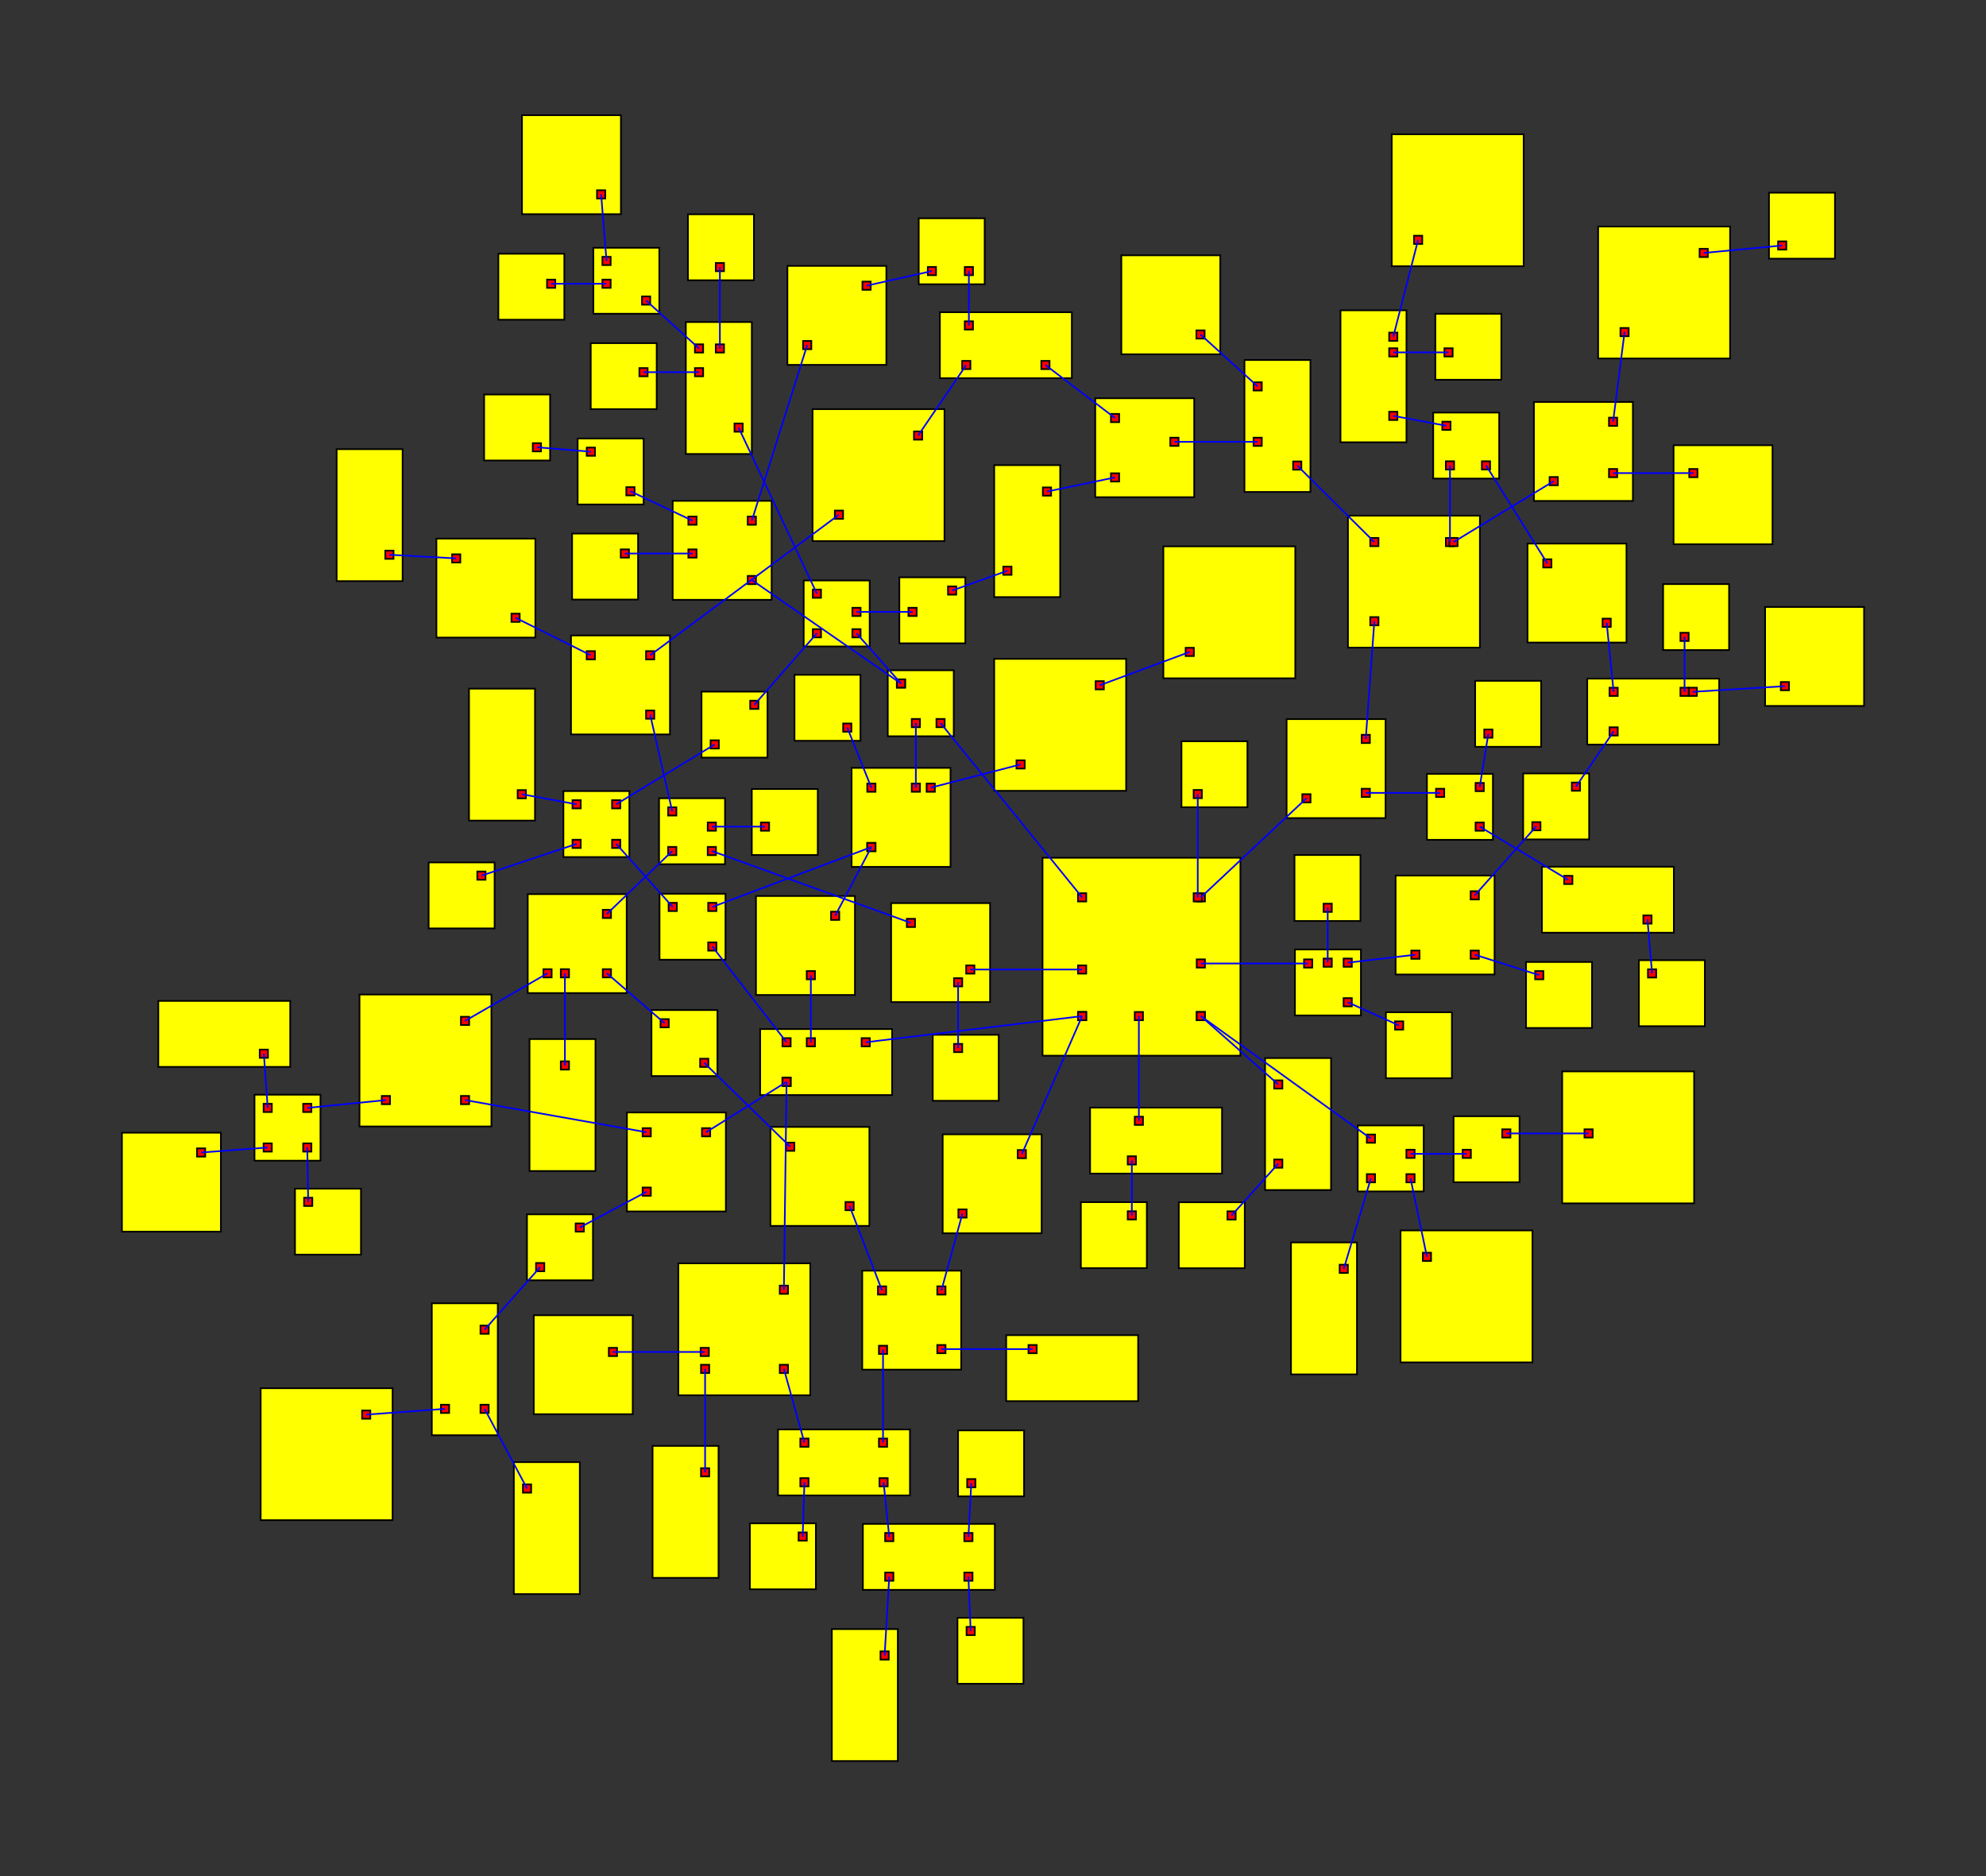 <svg width="100%" height="100%" viewBox="-302.457 -258.483 602.229 568.821"  xmlns="http://www.w3.org/2000/svg" xmlns:xlink="http://www.w3.org/1999/xlink" version="1.1">
<rect x="-302.457" y="-258.483" width="602.229" height="568.821" fill="#333333" stroke="none"/>
<rect x="13.68" y="1.567" width="60" height="60" fill="yellow" stroke="black" stroke-width="0.5"><title>room 0</title></rect><rect x="41.641" y="48.317" width="2.5" height="2.5" fill="red" stroke="black" stroke-width="0.5"></rect><rect x="60.43" y="48.317" width="2.5" height="2.5" fill="red" stroke="black" stroke-width="0.5"></rect><rect x="24.43" y="48.317" width="2.5" height="2.5" fill="red" stroke="black" stroke-width="0.5"></rect><rect x="24.43" y="48.317" width="2.5" height="2.5" fill="red" stroke="black" stroke-width="0.5"></rect><rect x="24.43" y="34.193" width="2.5" height="2.5" fill="red" stroke="black" stroke-width="0.5"></rect><rect x="60.43" y="32.367" width="2.5" height="2.5" fill="red" stroke="black" stroke-width="0.5"></rect><rect x="60.43" y="12.317" width="2.5" height="2.5" fill="red" stroke="black" stroke-width="0.5"></rect><rect x="24.43" y="12.317" width="2.5" height="2.5" fill="red" stroke="black" stroke-width="0.5"></rect><rect x="59.496" y="12.317" width="2.5" height="2.5" fill="red" stroke="black" stroke-width="0.5"></rect><rect x="60.43" y="48.317" width="2.5" height="2.5" fill="red" stroke="black" stroke-width="0.5"></rect>
<rect x="28.102" y="77.311" width="40" height="20" fill="yellow" stroke="black" stroke-width="0.5"><title>room 1</title></rect><rect x="41.641" y="80.061" width="2.5" height="2.5" fill="red" stroke="black" stroke-width="0.5"></rect><rect x="39.508" y="92.061" width="2.5" height="2.5" fill="red" stroke="black" stroke-width="0.5"></rect>
<rect x="109.26" y="82.721" width="20" height="20" fill="yellow" stroke="black" stroke-width="0.5"><title>room 2</title></rect><rect x="112.01" y="85.471" width="2.5" height="2.5" fill="red" stroke="black" stroke-width="0.5"></rect><rect x="112.01" y="97.471" width="2.5" height="2.5" fill="red" stroke="black" stroke-width="0.5"></rect><rect x="124.01" y="97.471" width="2.5" height="2.5" fill="red" stroke="black" stroke-width="0.5"></rect><rect x="124.01" y="90.076" width="2.5" height="2.5" fill="red" stroke="black" stroke-width="0.5"></rect>
<rect x="-71.943" y="53.497" width="40" height="20" fill="yellow" stroke="black" stroke-width="0.5"><title>room 3</title></rect><rect x="-41.193" y="56.247" width="2.5" height="2.5" fill="red" stroke="black" stroke-width="0.5"></rect><rect x="-65.193" y="68.247" width="2.5" height="2.5" fill="red" stroke="black" stroke-width="0.5"></rect><rect x="-57.827" y="56.247" width="2.5" height="2.5" fill="red" stroke="black" stroke-width="0.5"></rect><rect x="-65.193" y="68.247" width="2.5" height="2.5" fill="red" stroke="black" stroke-width="0.5"></rect><rect x="-65.193" y="56.247" width="2.5" height="2.5" fill="red" stroke="black" stroke-width="0.5"></rect>
<rect x="-16.599" y="85.41" width="30" height="30" fill="yellow" stroke="black" stroke-width="0.5"><title>room 4</title></rect><rect x="6.151" y="90.16" width="2.5" height="2.5" fill="red" stroke="black" stroke-width="0.5"></rect><rect x="-11.848" y="108.16" width="2.5" height="2.5" fill="red" stroke="black" stroke-width="0.5"></rect>
<rect x="-32.229" y="15.319" width="30" height="30" fill="yellow" stroke="black" stroke-width="0.5"><title>room 5</title></rect><rect x="-9.479" y="34.193" width="2.5" height="2.5" fill="red" stroke="black" stroke-width="0.5"></rect><rect x="-13.171" y="38.069" width="2.5" height="2.5" fill="red" stroke="black" stroke-width="0.5"></rect><rect x="-27.479" y="20.069" width="2.5" height="2.5" fill="red" stroke="black" stroke-width="0.5"></rect>
<rect x="90.219" y="29.368" width="20" height="20" fill="yellow" stroke="black" stroke-width="0.5"><title>room 6</title></rect><rect x="92.969" y="32.367" width="2.5" height="2.5" fill="red" stroke="black" stroke-width="0.5"></rect><rect x="104.969" y="32.118" width="2.5" height="2.5" fill="red" stroke="black" stroke-width="0.5"></rect><rect x="98.901" y="32.118" width="2.5" height="2.5" fill="red" stroke="black" stroke-width="0.5"></rect><rect x="104.969" y="44.118" width="2.5" height="2.5" fill="red" stroke="black" stroke-width="0.5"></rect>
<rect x="87.692" y="-40.464" width="30" height="30" fill="yellow" stroke="black" stroke-width="0.5"><title>room 7</title></rect><rect x="92.442" y="-17.714" width="2.5" height="2.5" fill="red" stroke="black" stroke-width="0.5"></rect><rect x="110.443" y="-35.714" width="2.5" height="2.5" fill="red" stroke="black" stroke-width="0.5"></rect><rect x="110.443" y="-19.359" width="2.5" height="2.5" fill="red" stroke="black" stroke-width="0.5"></rect>
<rect x="-33.247" y="-55.272" width="20" height="20" fill="yellow" stroke="black" stroke-width="0.5"><title>room 8</title></rect><rect x="-18.497" y="-40.522" width="2.5" height="2.5" fill="red" stroke="black" stroke-width="0.5"></rect><rect x="-30.497" y="-52.522" width="2.5" height="2.5" fill="red" stroke="black" stroke-width="0.5"></rect><rect x="-30.497" y="-52.522" width="2.5" height="2.5" fill="red" stroke="black" stroke-width="0.5"></rect><rect x="-25.985" y="-40.522" width="2.5" height="2.5" fill="red" stroke="black" stroke-width="0.5"></rect>
<rect x="55.811" y="-33.753" width="20" height="20" fill="yellow" stroke="black" stroke-width="0.5"><title>room 9</title></rect><rect x="59.496" y="-19.003" width="2.5" height="2.5" fill="red" stroke="black" stroke-width="0.5"></rect>
<rect x="81.164" y="62.293" width="20" height="40" fill="yellow" stroke="black" stroke-width="0.5"><title>room 10</title></rect><rect x="83.914" y="69.043" width="2.5" height="2.5" fill="red" stroke="black" stroke-width="0.5"></rect><rect x="83.914" y="93.043" width="2.5" height="2.5" fill="red" stroke="black" stroke-width="0.5"></rect>
<rect x="25.304" y="105.976" width="20" height="20" fill="yellow" stroke="black" stroke-width="0.5"><title>room 11</title></rect><rect x="39.508" y="108.726" width="2.5" height="2.5" fill="red" stroke="black" stroke-width="0.5"></rect>
<rect x="89.021" y="118.185" width="20" height="40" fill="yellow" stroke="black" stroke-width="0.5"><title>room 12</title></rect><rect x="103.771" y="124.935" width="2.5" height="2.5" fill="red" stroke="black" stroke-width="0.5"></rect>
<rect x="122.242" y="114.547" width="40" height="40" fill="yellow" stroke="black" stroke-width="0.5"><title>room 13</title></rect><rect x="128.992" y="121.297" width="2.5" height="2.5" fill="red" stroke="black" stroke-width="0.5"></rect>
<rect x="138.323" y="79.932" width="20" height="20" fill="yellow" stroke="black" stroke-width="0.5"><title>room 14</title></rect><rect x="141.073" y="90.076" width="2.5" height="2.5" fill="red" stroke="black" stroke-width="0.5"></rect><rect x="153.073" y="83.883" width="2.5" height="2.5" fill="red" stroke="black" stroke-width="0.5"></rect>
<rect x="-96.755" y="124.52" width="40" height="40" fill="yellow" stroke="black" stroke-width="0.5"><title>room 15</title></rect><rect x="-66.005" y="131.27" width="2.5" height="2.5" fill="red" stroke="black" stroke-width="0.5"></rect><rect x="-90.005" y="150.139" width="2.5" height="2.5" fill="red" stroke="black" stroke-width="0.5"></rect><rect x="-66.005" y="155.27" width="2.5" height="2.5" fill="red" stroke="black" stroke-width="0.5"></rect><rect x="-89.895" y="155.27" width="2.5" height="2.5" fill="red" stroke="black" stroke-width="0.5"></rect>
<rect x="-73.211" y="13.162" width="30" height="30" fill="yellow" stroke="black" stroke-width="0.5"><title>room 16</title></rect><rect x="-57.827" y="35.912" width="2.5" height="2.5" fill="red" stroke="black" stroke-width="0.5"></rect><rect x="-50.461" y="17.912" width="2.5" height="2.5" fill="red" stroke="black" stroke-width="0.5"></rect>
<rect x="-112.347" y="78.784" width="30" height="30" fill="yellow" stroke="black" stroke-width="0.5"><title>room 17</title></rect><rect x="-89.597" y="83.534" width="2.5" height="2.5" fill="red" stroke="black" stroke-width="0.5"></rect><rect x="-107.597" y="101.534" width="2.5" height="2.5" fill="red" stroke="black" stroke-width="0.5"></rect><rect x="-107.597" y="83.534" width="2.5" height="2.5" fill="red" stroke="black" stroke-width="0.5"></rect>
<rect x="-19.613" y="55.24" width="20" height="20" fill="yellow" stroke="black" stroke-width="0.5"><title>room 18</title></rect><rect x="-13.171" y="57.99" width="2.5" height="2.5" fill="red" stroke="black" stroke-width="0.5"></rect>
<rect x="-102.603" y="-16.478" width="20" height="20" fill="yellow" stroke="black" stroke-width="0.5"><title>room 19</title></rect><rect x="-87.853" y="-1.728" width="2.5" height="2.5" fill="red" stroke="black" stroke-width="0.5"></rect><rect x="-99.853" y="-13.728" width="2.5" height="2.5" fill="red" stroke="black" stroke-width="0.5"></rect><rect x="-87.853" y="-9.127" width="2.5" height="2.5" fill="red" stroke="black" stroke-width="0.5"></rect><rect x="-99.853" y="-1.728" width="2.5" height="2.5" fill="red" stroke="black" stroke-width="0.5"></rect>
<rect x="120.746" y="6.954" width="30" height="30" fill="yellow" stroke="black" stroke-width="0.5"><title>room 20</title></rect><rect x="125.496" y="29.704" width="2.5" height="2.5" fill="red" stroke="black" stroke-width="0.5"></rect><rect x="143.496" y="11.704" width="2.5" height="2.5" fill="red" stroke="black" stroke-width="0.5"></rect><rect x="143.496" y="29.704" width="2.5" height="2.5" fill="red" stroke="black" stroke-width="0.5"></rect>
<rect x="90.083" y="0.733" width="20" height="20" fill="yellow" stroke="black" stroke-width="0.5"><title>room 21</title></rect><rect x="98.901" y="15.483" width="2.5" height="2.5" fill="red" stroke="black" stroke-width="0.5"></rect>
<rect x="117.809" y="48.408" width="20" height="20" fill="yellow" stroke="black" stroke-width="0.5"><title>room 22</title></rect><rect x="120.559" y="51.158" width="2.5" height="2.5" fill="red" stroke="black" stroke-width="0.5"></rect>
<rect x="106.299" y="-102.15" width="40" height="40" fill="yellow" stroke="black" stroke-width="0.5"><title>room 23</title></rect><rect x="113.049" y="-71.4" width="2.5" height="2.5" fill="red" stroke="black" stroke-width="0.5"></rect><rect x="135.975" y="-95.4" width="2.5" height="2.5" fill="red" stroke="black" stroke-width="0.5"></rect><rect x="113.049" y="-95.4" width="2.5" height="2.5" fill="red" stroke="black" stroke-width="0.5"></rect><rect x="137.049" y="-95.4" width="2.5" height="2.5" fill="red" stroke="black" stroke-width="0.5"></rect>
<rect x="130.244" y="-23.874" width="20" height="20" fill="yellow" stroke="black" stroke-width="0.5"><title>room 24</title></rect><rect x="132.994" y="-19.359" width="2.5" height="2.5" fill="red" stroke="black" stroke-width="0.5"></rect><rect x="144.994" y="-9.124" width="2.5" height="2.5" fill="red" stroke="black" stroke-width="0.5"></rect><rect x="144.994" y="-21.124" width="2.5" height="2.5" fill="red" stroke="black" stroke-width="0.5"></rect>
<rect x="-58.742" y="-82.498" width="20" height="20" fill="yellow" stroke="black" stroke-width="0.5"><title>room 25</title></rect><rect x="-43.992" y="-67.748" width="2.5" height="2.5" fill="red" stroke="black" stroke-width="0.5"></rect><rect x="-43.992" y="-74.225" width="2.5" height="2.5" fill="red" stroke="black" stroke-width="0.5"></rect><rect x="-55.992" y="-67.748" width="2.5" height="2.5" fill="red" stroke="black" stroke-width="0.5"></rect><rect x="-55.992" y="-79.748" width="2.5" height="2.5" fill="red" stroke="black" stroke-width="0.5"></rect>
<rect x="-98.475" y="-106.638" width="30" height="30" fill="yellow" stroke="black" stroke-width="0.5"><title>room 26</title></rect><rect x="-75.725" y="-83.888" width="2.5" height="2.5" fill="red" stroke="black" stroke-width="0.5"></rect><rect x="-93.725" y="-101.888" width="2.5" height="2.5" fill="red" stroke="black" stroke-width="0.5"></rect><rect x="-93.725" y="-91.928" width="2.5" height="2.5" fill="red" stroke="black" stroke-width="0.5"></rect><rect x="-75.725" y="-101.888" width="2.5" height="2.5" fill="red" stroke="black" stroke-width="0.5"></rect>
<rect x="54.999" y="106.005" width="20" height="20" fill="yellow" stroke="black" stroke-width="0.5"><title>room 27</title></rect><rect x="69.749" y="108.755" width="2.5" height="2.5" fill="red" stroke="black" stroke-width="0.5"></rect>
<rect x="171.26" y="66.335" width="40" height="40" fill="yellow" stroke="black" stroke-width="0.5"><title>room 28</title></rect><rect x="178.01" y="83.883" width="2.5" height="2.5" fill="red" stroke="black" stroke-width="0.5"></rect>
<rect x="-140.594" y="140.259" width="30" height="30" fill="yellow" stroke="black" stroke-width="0.5"><title>room 29</title></rect><rect x="-117.844" y="150.139" width="2.5" height="2.5" fill="red" stroke="black" stroke-width="0.5"></rect>
<rect x="-66.524" y="174.886" width="40" height="20" fill="yellow" stroke="black" stroke-width="0.5"><title>room 30</title></rect><rect x="-59.774" y="177.636" width="2.5" height="2.5" fill="red" stroke="black" stroke-width="0.5"></rect><rect x="-59.774" y="189.636" width="2.5" height="2.5" fill="red" stroke="black" stroke-width="0.5"></rect><rect x="-35.774" y="189.636" width="2.5" height="2.5" fill="red" stroke="black" stroke-width="0.5"></rect><rect x="-35.938" y="177.636" width="2.5" height="2.5" fill="red" stroke="black" stroke-width="0.5"></rect>
<rect x="-104.568" y="179.875" width="20" height="40" fill="yellow" stroke="black" stroke-width="0.5"><title>room 31</title></rect><rect x="-89.895" y="186.625" width="2.5" height="2.5" fill="red" stroke="black" stroke-width="0.5"></rect>
<rect x="-44.223" y="-25.683" width="30" height="30" fill="yellow" stroke="black" stroke-width="0.5"><title>room 32</title></rect><rect x="-25.985" y="-20.933" width="2.5" height="2.5" fill="red" stroke="black" stroke-width="0.5"></rect><rect x="-39.473" y="-2.933" width="2.5" height="2.5" fill="red" stroke="black" stroke-width="0.5"></rect><rect x="-39.473" y="-20.933" width="2.5" height="2.5" fill="red" stroke="black" stroke-width="0.5"></rect><rect x="-21.473" y="-20.933" width="2.5" height="2.5" fill="red" stroke="black" stroke-width="0.5"></rect><rect x="-39.473" y="-2.933" width="2.5" height="2.5" fill="red" stroke="black" stroke-width="0.5"></rect>
<rect x="-142.656" y="109.663" width="20" height="20" fill="yellow" stroke="black" stroke-width="0.5"><title>room 33</title></rect><rect x="-127.906" y="112.413" width="2.5" height="2.5" fill="red" stroke="black" stroke-width="0.5"></rect><rect x="-139.906" y="124.413" width="2.5" height="2.5" fill="red" stroke="black" stroke-width="0.5"></rect>
<rect x="-193.443" y="43.023" width="40" height="40" fill="yellow" stroke="black" stroke-width="0.5"><title>room 34</title></rect><rect x="-162.693" y="73.773" width="2.5" height="2.5" fill="red" stroke="black" stroke-width="0.5"></rect><rect x="-186.693" y="73.773" width="2.5" height="2.5" fill="red" stroke="black" stroke-width="0.5"></rect><rect x="-162.693" y="49.773" width="2.5" height="2.5" fill="red" stroke="black" stroke-width="0.5"></rect>
<rect x="-129.304" y="-65.828" width="30" height="30" fill="yellow" stroke="black" stroke-width="0.5"><title>room 35</title></rect><rect x="-106.554" y="-43.078" width="2.5" height="2.5" fill="red" stroke="black" stroke-width="0.5"></rect><rect x="-124.554" y="-61.078" width="2.5" height="2.5" fill="red" stroke="black" stroke-width="0.5"></rect><rect x="-106.554" y="-61.078" width="2.5" height="2.5" fill="red" stroke="black" stroke-width="0.5"></rect>
<rect x="-74.481" y="-19.275" width="20" height="20" fill="yellow" stroke="black" stroke-width="0.5"><title>room 36</title></rect><rect x="-71.731" y="-9.127" width="2.5" height="2.5" fill="red" stroke="black" stroke-width="0.5"></rect>
<rect x="159.429" y="-23.996" width="20" height="20" fill="yellow" stroke="black" stroke-width="0.5"><title>room 37</title></rect><rect x="162.179" y="-9.246" width="2.5" height="2.5" fill="red" stroke="black" stroke-width="0.5"></rect><rect x="174.179" y="-21.246" width="2.5" height="2.5" fill="red" stroke="black" stroke-width="0.5"></rect>
<rect x="160.303" y="33.162" width="20" height="20" fill="yellow" stroke="black" stroke-width="0.5"><title>room 38</title></rect><rect x="163.053" y="35.912" width="2.5" height="2.5" fill="red" stroke="black" stroke-width="0.5"></rect>
<rect x="132.15" y="-133.397" width="20" height="20" fill="yellow" stroke="black" stroke-width="0.5"><title>room 39</title></rect><rect x="135.975" y="-118.647" width="2.5" height="2.5" fill="red" stroke="black" stroke-width="0.5"></rect><rect x="134.9" y="-130.647" width="2.5" height="2.5" fill="red" stroke="black" stroke-width="0.5"></rect><rect x="146.9" y="-118.647" width="2.5" height="2.5" fill="red" stroke="black" stroke-width="0.5"></rect>
<rect x="74.914" y="-149.338" width="20" height="40" fill="yellow" stroke="black" stroke-width="0.5"><title>room 40</title></rect><rect x="89.664" y="-118.588" width="2.5" height="2.5" fill="red" stroke="black" stroke-width="0.5"></rect><rect x="77.664" y="-125.793" width="2.5" height="2.5" fill="red" stroke="black" stroke-width="0.5"></rect><rect x="77.664" y="-142.588" width="2.5" height="2.5" fill="red" stroke="black" stroke-width="0.5"></rect>
<rect x="162.689" y="-136.615" width="30" height="30" fill="yellow" stroke="black" stroke-width="0.5"><title>room 41</title></rect><rect x="167.439" y="-113.865" width="2.5" height="2.5" fill="red" stroke="black" stroke-width="0.5"></rect><rect x="185.439" y="-131.865" width="2.5" height="2.5" fill="red" stroke="black" stroke-width="0.5"></rect><rect x="185.439" y="-116.304" width="2.5" height="2.5" fill="red" stroke="black" stroke-width="0.5"></rect>
<rect x="165.112" y="4.284" width="40" height="20" fill="yellow" stroke="black" stroke-width="0.5"><title>room 42</title></rect><rect x="171.862" y="7.034" width="2.5" height="2.5" fill="red" stroke="black" stroke-width="0.5"></rect><rect x="195.862" y="19.034" width="2.5" height="2.5" fill="red" stroke="black" stroke-width="0.5"></rect>
<rect x="144.871" y="-52.078" width="20" height="20" fill="yellow" stroke="black" stroke-width="0.5"><title>room 43</title></rect><rect x="147.621" y="-37.328" width="2.5" height="2.5" fill="red" stroke="black" stroke-width="0.5"></rect>
<rect x="-29.739" y="-83.452" width="20" height="20" fill="yellow" stroke="black" stroke-width="0.5"><title>room 44</title></rect><rect x="-26.989" y="-74.225" width="2.5" height="2.5" fill="red" stroke="black" stroke-width="0.5"></rect><rect x="-14.989" y="-80.702" width="2.5" height="2.5" fill="red" stroke="black" stroke-width="0.5"></rect>
<rect x="-89.727" y="-48.802" width="20" height="20" fill="yellow" stroke="black" stroke-width="0.5"><title>room 45</title></rect><rect x="-74.977" y="-46.052" width="2.5" height="2.5" fill="red" stroke="black" stroke-width="0.5"></rect><rect x="-86.977" y="-34.052" width="2.5" height="2.5" fill="red" stroke="black" stroke-width="0.5"></rect>
<rect x="-94.483" y="-160.848" width="20" height="40" fill="yellow" stroke="black" stroke-width="0.5"><title>room 46</title></rect><rect x="-79.733" y="-130.098" width="2.5" height="2.5" fill="red" stroke="black" stroke-width="0.5"></rect><rect x="-91.733" y="-154.098" width="2.5" height="2.5" fill="red" stroke="black" stroke-width="0.5"></rect><rect x="-91.733" y="-146.898" width="2.5" height="2.5" fill="red" stroke="black" stroke-width="0.5"></rect><rect x="-85.41" y="-154.098" width="2.5" height="2.5" fill="red" stroke="black" stroke-width="0.5"></rect>
<rect x="-127.287" y="-125.545" width="20" height="20" fill="yellow" stroke="black" stroke-width="0.5"><title>room 47</title></rect><rect x="-112.537" y="-110.795" width="2.5" height="2.5" fill="red" stroke="black" stroke-width="0.5"></rect><rect x="-124.537" y="-122.795" width="2.5" height="2.5" fill="red" stroke="black" stroke-width="0.5"></rect>
<rect x="-128.974" y="-96.718" width="20" height="20" fill="yellow" stroke="black" stroke-width="0.5"><title>room 48</title></rect><rect x="-114.224" y="-91.928" width="2.5" height="2.5" fill="red" stroke="black" stroke-width="0.5"></rect>
<rect x="-63.685" y="-177.869" width="30" height="30" fill="yellow" stroke="black" stroke-width="0.5"><title>room 49</title></rect><rect x="-58.935" y="-155.119" width="2.5" height="2.5" fill="red" stroke="black" stroke-width="0.5"></rect><rect x="-40.935" y="-173.119" width="2.5" height="2.5" fill="red" stroke="black" stroke-width="0.5"></rect>
<rect x="-75.051" y="203.345" width="20" height="20" fill="yellow" stroke="black" stroke-width="0.5"><title>room 50</title></rect><rect x="-60.301" y="206.095" width="2.5" height="2.5" fill="red" stroke="black" stroke-width="0.5"></rect>
<rect x="-40.799" y="203.51" width="40" height="20" fill="yellow" stroke="black" stroke-width="0.5"><title>room 51</title></rect><rect x="-34.049" y="206.26" width="2.5" height="2.5" fill="red" stroke="black" stroke-width="0.5"></rect><rect x="-10.049" y="206.26" width="2.5" height="2.5" fill="red" stroke="black" stroke-width="0.5"></rect><rect x="-10.049" y="218.26" width="2.5" height="2.5" fill="red" stroke="black" stroke-width="0.5"></rect><rect x="-34.049" y="218.26" width="2.5" height="2.5" fill="red" stroke="black" stroke-width="0.5"></rect>
<rect x="-40.992" y="126.747" width="30" height="30" fill="yellow" stroke="black" stroke-width="0.5"><title>room 52</title></rect><rect x="-18.242" y="131.497" width="2.5" height="2.5" fill="red" stroke="black" stroke-width="0.5"></rect><rect x="-35.938" y="149.497" width="2.5" height="2.5" fill="red" stroke="black" stroke-width="0.5"></rect><rect x="-18.242" y="149.273" width="2.5" height="2.5" fill="red" stroke="black" stroke-width="0.5"></rect><rect x="-36.242" y="131.497" width="2.5" height="2.5" fill="red" stroke="black" stroke-width="0.5"></rect>
<rect x="-61.532" y="-53.9" width="20" height="20" fill="yellow" stroke="black" stroke-width="0.5"><title>room 53</title></rect><rect x="-46.782" y="-39.15" width="2.5" height="2.5" fill="red" stroke="black" stroke-width="0.5"></rect>
<rect x="-0.973" y="-58.735" width="40" height="40" fill="yellow" stroke="black" stroke-width="0.5"><title>room 54</title></rect><rect x="5.777" y="-27.985" width="2.5" height="2.5" fill="red" stroke="black" stroke-width="0.5"></rect><rect x="29.777" y="-51.985" width="2.5" height="2.5" fill="red" stroke="black" stroke-width="0.5"></rect>
<rect x="-171.511" y="136.635" width="20" height="40" fill="yellow" stroke="black" stroke-width="0.5"><title>room 55</title></rect><rect x="-156.761" y="143.385" width="2.5" height="2.5" fill="red" stroke="black" stroke-width="0.5"></rect><rect x="-156.761" y="167.385" width="2.5" height="2.5" fill="red" stroke="black" stroke-width="0.5"></rect><rect x="-168.761" y="167.385" width="2.5" height="2.5" fill="red" stroke="black" stroke-width="0.5"></rect>
<rect x="-225.278" y="73.4" width="20" height="20" fill="yellow" stroke="black" stroke-width="0.5"><title>room 56</title></rect><rect x="-210.528" y="76.15" width="2.5" height="2.5" fill="red" stroke="black" stroke-width="0.5"></rect><rect x="-222.528" y="76.15" width="2.5" height="2.5" fill="red" stroke="black" stroke-width="0.5"></rect><rect x="-222.528" y="88.15" width="2.5" height="2.5" fill="red" stroke="black" stroke-width="0.5"></rect><rect x="-210.528" y="88.15" width="2.5" height="2.5" fill="red" stroke="black" stroke-width="0.5"></rect>
<rect x="-142.423" y="12.588" width="30" height="30" fill="yellow" stroke="black" stroke-width="0.5"><title>room 57</title></rect><rect x="-119.673" y="17.338" width="2.5" height="2.5" fill="red" stroke="black" stroke-width="0.5"></rect><rect x="-137.673" y="35.338" width="2.5" height="2.5" fill="red" stroke="black" stroke-width="0.5"></rect><rect x="-119.673" y="35.338" width="2.5" height="2.5" fill="red" stroke="black" stroke-width="0.5"></rect><rect x="-132.406" y="35.338" width="2.5" height="2.5" fill="red" stroke="black" stroke-width="0.5"></rect>
<rect x="-170.118" y="-95.191" width="30" height="30" fill="yellow" stroke="black" stroke-width="0.5"><title>room 58</title></rect><rect x="-147.368" y="-72.441" width="2.5" height="2.5" fill="red" stroke="black" stroke-width="0.5"></rect><rect x="-165.368" y="-90.441" width="2.5" height="2.5" fill="red" stroke="black" stroke-width="0.5"></rect>
<rect x="-56.057" y="-134.442" width="40" height="40" fill="yellow" stroke="black" stroke-width="0.5"><title>room 59</title></rect><rect x="-49.307" y="-103.692" width="2.5" height="2.5" fill="red" stroke="black" stroke-width="0.5"></rect><rect x="-25.307" y="-127.692" width="2.5" height="2.5" fill="red" stroke="black" stroke-width="0.5"></rect>
<rect x="178.854" y="-52.743" width="40" height="20" fill="yellow" stroke="black" stroke-width="0.5"><title>room 60</title></rect><rect x="185.604" y="-37.993" width="2.5" height="2.5" fill="red" stroke="black" stroke-width="0.5"></rect><rect x="209.604" y="-49.993" width="2.5" height="2.5" fill="red" stroke="black" stroke-width="0.5"></rect><rect x="207.11" y="-49.993" width="2.5" height="2.5" fill="red" stroke="black" stroke-width="0.5"></rect><rect x="185.604" y="-49.993" width="2.5" height="2.5" fill="red" stroke="black" stroke-width="0.5"></rect>
<rect x="104.036" y="-164.402" width="20" height="40" fill="yellow" stroke="black" stroke-width="0.5"><title>room 61</title></rect><rect x="118.786" y="-133.652" width="2.5" height="2.5" fill="red" stroke="black" stroke-width="0.5"></rect><rect x="118.786" y="-152.901" width="2.5" height="2.5" fill="red" stroke="black" stroke-width="0.5"></rect><rect x="118.786" y="-157.652" width="2.5" height="2.5" fill="red" stroke="black" stroke-width="0.5"></rect>
<rect x="29.668" y="-137.748" width="30" height="30" fill="yellow" stroke="black" stroke-width="0.5"><title>room 62</title></rect><rect x="52.418" y="-125.793" width="2.5" height="2.5" fill="red" stroke="black" stroke-width="0.5"></rect><rect x="34.418" y="-132.998" width="2.5" height="2.5" fill="red" stroke="black" stroke-width="0.5"></rect><rect x="34.418" y="-114.998" width="2.5" height="2.5" fill="red" stroke="black" stroke-width="0.5"></rect>
<rect x="37.576" y="-181.08" width="30" height="30" fill="yellow" stroke="black" stroke-width="0.5"><title>room 63</title></rect><rect x="60.326" y="-158.33" width="2.5" height="2.5" fill="red" stroke="black" stroke-width="0.5"></rect>
<rect x="182.168" y="-189.803" width="40" height="40" fill="yellow" stroke="black" stroke-width="0.5"><title>room 64</title></rect><rect x="188.918" y="-159.053" width="2.5" height="2.5" fill="red" stroke="black" stroke-width="0.5"></rect><rect x="212.918" y="-183.053" width="2.5" height="2.5" fill="red" stroke="black" stroke-width="0.5"></rect>
<rect x="205.034" y="-123.494" width="30" height="30" fill="yellow" stroke="black" stroke-width="0.5"><title>room 65</title></rect><rect x="209.784" y="-116.304" width="2.5" height="2.5" fill="red" stroke="black" stroke-width="0.5"></rect>
<rect x="194.513" y="32.623" width="20" height="20" fill="yellow" stroke="black" stroke-width="0.5"><title>room 66</title></rect><rect x="197.263" y="35.373" width="2.5" height="2.5" fill="red" stroke="black" stroke-width="0.5"></rect>
<rect x="-131.608" y="-18.649" width="20" height="20" fill="yellow" stroke="black" stroke-width="0.5"><title>room 67</title></rect><rect x="-116.858" y="-15.899" width="2.5" height="2.5" fill="red" stroke="black" stroke-width="0.5"></rect><rect x="-128.858" y="-3.899" width="2.5" height="2.5" fill="red" stroke="black" stroke-width="0.5"></rect><rect x="-116.858" y="-3.899" width="2.5" height="2.5" fill="red" stroke="black" stroke-width="0.5"></rect><rect x="-128.858" y="-15.899" width="2.5" height="2.5" fill="red" stroke="black" stroke-width="0.5"></rect>
<rect x="-122.535" y="-183.367" width="20" height="20" fill="yellow" stroke="black" stroke-width="0.5"><title>room 68</title></rect><rect x="-107.785" y="-168.617" width="2.5" height="2.5" fill="red" stroke="black" stroke-width="0.5"></rect><rect x="-119.785" y="-173.711" width="2.5" height="2.5" fill="red" stroke="black" stroke-width="0.5"></rect><rect x="-119.785" y="-180.617" width="2.5" height="2.5" fill="red" stroke="black" stroke-width="0.5"></rect>
<rect x="-123.324" y="-154.448" width="20" height="20" fill="yellow" stroke="black" stroke-width="0.5"><title>room 69</title></rect><rect x="-108.574" y="-146.898" width="2.5" height="2.5" fill="red" stroke="black" stroke-width="0.5"></rect>
<rect x="-93.838" y="-193.516" width="20" height="20" fill="yellow" stroke="black" stroke-width="0.5"><title>room 70</title></rect><rect x="-85.41" y="-178.766" width="2.5" height="2.5" fill="red" stroke="black" stroke-width="0.5"></rect>
<rect x="-155.647" y="-138.88" width="20" height="20" fill="yellow" stroke="black" stroke-width="0.5"><title>room 71</title></rect><rect x="-140.897" y="-124.13" width="2.5" height="2.5" fill="red" stroke="black" stroke-width="0.5"></rect>
<rect x="-23.866" y="-192.306" width="20" height="20" fill="yellow" stroke="black" stroke-width="0.5"><title>room 72</title></rect><rect x="-21.116" y="-177.556" width="2.5" height="2.5" fill="red" stroke="black" stroke-width="0.5"></rect><rect x="-9.905" y="-177.556" width="2.5" height="2.5" fill="red" stroke="black" stroke-width="0.5"></rect>
<rect x="-11.928" y="175.168" width="20" height="20" fill="yellow" stroke="black" stroke-width="0.5"><title>room 73</title></rect><rect x="-9.178" y="189.918" width="2.5" height="2.5" fill="red" stroke="black" stroke-width="0.5"></rect>
<rect x="-12.113" y="231.982" width="20" height="20" fill="yellow" stroke="black" stroke-width="0.5"><title>room 74</title></rect><rect x="-9.363" y="234.732" width="2.5" height="2.5" fill="red" stroke="black" stroke-width="0.5"></rect>
<rect x="-50.209" y="235.411" width="20" height="40" fill="yellow" stroke="black" stroke-width="0.5"><title>room 75</title></rect><rect x="-35.459" y="242.161" width="2.5" height="2.5" fill="red" stroke="black" stroke-width="0.5"></rect>
<rect x="2.663" y="146.299" width="40" height="20" fill="yellow" stroke="black" stroke-width="0.5"><title>room 76</title></rect><rect x="9.413" y="149.273" width="2.5" height="2.5" fill="red" stroke="black" stroke-width="0.5"></rect>
<rect x="-68.827" y="83.168" width="30" height="30" fill="yellow" stroke="black" stroke-width="0.5"><title>room 77</title></rect><rect x="-46.077" y="105.918" width="2.5" height="2.5" fill="red" stroke="black" stroke-width="0.5"></rect><rect x="-64.077" y="87.918" width="2.5" height="2.5" fill="red" stroke="black" stroke-width="0.5"></rect>
<rect x="50.32" y="-92.844" width="40" height="40" fill="yellow" stroke="black" stroke-width="0.5"><title>room 78</title></rect><rect x="57.07" y="-62.094" width="2.5" height="2.5" fill="red" stroke="black" stroke-width="0.5"></rect>
<rect x="-146.639" y="184.793" width="20" height="40" fill="yellow" stroke="black" stroke-width="0.5"><title>room 79</title></rect><rect x="-143.889" y="191.543" width="2.5" height="2.5" fill="red" stroke="black" stroke-width="0.5"></rect>
<rect x="-223.411" y="162.386" width="40" height="40" fill="yellow" stroke="black" stroke-width="0.5"><title>room 80</title></rect><rect x="-192.661" y="169.136" width="2.5" height="2.5" fill="red" stroke="black" stroke-width="0.5"></rect>
<rect x="-254.449" y="44.965" width="40" height="20" fill="yellow" stroke="black" stroke-width="0.5"><title>room 81</title></rect><rect x="-223.699" y="59.715" width="2.5" height="2.5" fill="red" stroke="black" stroke-width="0.5"></rect>
<rect x="-265.478" y="84.918" width="30" height="30" fill="yellow" stroke="black" stroke-width="0.5"><title>room 82</title></rect><rect x="-242.728" y="89.668" width="2.5" height="2.5" fill="red" stroke="black" stroke-width="0.5"></rect>
<rect x="-213" y="101.881" width="20" height="20" fill="yellow" stroke="black" stroke-width="0.5"><title>room 83</title></rect><rect x="-210.25" y="104.631" width="2.5" height="2.5" fill="red" stroke="black" stroke-width="0.5"></rect>
<rect x="-104.908" y="47.734" width="20" height="20" fill="yellow" stroke="black" stroke-width="0.5"><title>room 84</title></rect><rect x="-102.158" y="50.484" width="2.5" height="2.5" fill="red" stroke="black" stroke-width="0.5"></rect><rect x="-90.158" y="62.484" width="2.5" height="2.5" fill="red" stroke="black" stroke-width="0.5"></rect>
<rect x="-141.889" y="56.532" width="20" height="40" fill="yellow" stroke="black" stroke-width="0.5"><title>room 85</title></rect><rect x="-132.406" y="63.282" width="2.5" height="2.5" fill="red" stroke="black" stroke-width="0.5"></rect>
<rect x="-200.373" y="-122.305" width="20" height="40" fill="yellow" stroke="black" stroke-width="0.5"><title>room 86</title></rect><rect x="-185.623" y="-91.555" width="2.5" height="2.5" fill="red" stroke="black" stroke-width="0.5"></rect>
<rect x="232.794" y="-74.466" width="30" height="30" fill="yellow" stroke="black" stroke-width="0.5"><title>room 87</title></rect><rect x="237.544" y="-51.716" width="2.5" height="2.5" fill="red" stroke="black" stroke-width="0.5"></rect>
<rect x="201.865" y="-81.403" width="20" height="20" fill="yellow" stroke="black" stroke-width="0.5"><title>room 88</title></rect><rect x="207.11" y="-66.653" width="2.5" height="2.5" fill="red" stroke="black" stroke-width="0.5"></rect>
<rect x="160.749" y="-93.685" width="30" height="30" fill="yellow" stroke="black" stroke-width="0.5"><title>room 89</title></rect><rect x="165.499" y="-88.935" width="2.5" height="2.5" fill="red" stroke="black" stroke-width="0.5"></rect><rect x="183.499" y="-70.935" width="2.5" height="2.5" fill="red" stroke="black" stroke-width="0.5"></rect>
<rect x="132.795" y="-163.352" width="20" height="20" fill="yellow" stroke="black" stroke-width="0.5"><title>room 90</title></rect><rect x="135.545" y="-152.901" width="2.5" height="2.5" fill="red" stroke="black" stroke-width="0.5"></rect>
<rect x="119.573" y="-217.771" width="40" height="40" fill="yellow" stroke="black" stroke-width="0.5"><title>room 91</title></rect><rect x="126.323" y="-187.021" width="2.5" height="2.5" fill="red" stroke="black" stroke-width="0.5"></rect>
<rect x="-17.444" y="-163.827" width="40" height="20" fill="yellow" stroke="black" stroke-width="0.5"><title>room 92</title></rect><rect x="-10.694" y="-149.077" width="2.5" height="2.5" fill="red" stroke="black" stroke-width="0.5"></rect><rect x="13.306" y="-149.077" width="2.5" height="2.5" fill="red" stroke="black" stroke-width="0.5"></rect><rect x="-9.905" y="-161.077" width="2.5" height="2.5" fill="red" stroke="black" stroke-width="0.5"></rect>
<rect x="-0.974" y="-117.463" width="20" height="40" fill="yellow" stroke="black" stroke-width="0.5"><title>room 93</title></rect><rect x="1.776" y="-86.713" width="2.5" height="2.5" fill="red" stroke="black" stroke-width="0.5"></rect><rect x="13.776" y="-110.713" width="2.5" height="2.5" fill="red" stroke="black" stroke-width="0.5"></rect>
<rect x="233.972" y="-200.061" width="20" height="20" fill="yellow" stroke="black" stroke-width="0.5"><title>room 94</title></rect><rect x="236.722" y="-185.311" width="2.5" height="2.5" fill="red" stroke="black" stroke-width="0.5"></rect>
<rect x="-172.477" y="2.981" width="20" height="20" fill="yellow" stroke="black" stroke-width="0.5"><title>room 95</title></rect><rect x="-157.727" y="5.731" width="2.5" height="2.5" fill="red" stroke="black" stroke-width="0.5"></rect>
<rect x="-102.462" y="12.474" width="20" height="20" fill="yellow" stroke="black" stroke-width="0.5"><title>room 96</title></rect><rect x="-87.712" y="27.224" width="2.5" height="2.5" fill="red" stroke="black" stroke-width="0.5"></rect><rect x="-87.712" y="15.224" width="2.5" height="2.5" fill="red" stroke="black" stroke-width="0.5"></rect><rect x="-99.712" y="15.224" width="2.5" height="2.5" fill="red" stroke="black" stroke-width="0.5"></rect>
<rect x="-160.232" y="-49.704" width="20" height="40" fill="yellow" stroke="black" stroke-width="0.5"><title>room 97</title></rect><rect x="-145.482" y="-18.954" width="2.5" height="2.5" fill="red" stroke="black" stroke-width="0.5"></rect>
<rect x="-151.33" y="-181.556" width="20" height="20" fill="yellow" stroke="black" stroke-width="0.5"><title>room 98</title></rect><rect x="-136.58" y="-173.711" width="2.5" height="2.5" fill="red" stroke="black" stroke-width="0.5"></rect>
<rect x="-144.173" y="-223.555" width="30" height="30" fill="yellow" stroke="black" stroke-width="0.5"><title>room 99</title></rect><rect x="-121.423" y="-200.805" width="2.5" height="2.5" fill="red" stroke="black" stroke-width="0.5"></rect>
<line x1="42.891" y1="49.567" x2="42.891" y2="81.311" stroke-width="0.5" stroke="blue" />
<line x1="61.68" y1="49.567" x2="113.26" y2="86.721" stroke-width="0.5" stroke="blue" />
<line x1="25.68" y1="49.567" x2="-39.943" y2="57.497" stroke-width="0.5" stroke="blue" />
<line x1="25.68" y1="49.567" x2="7.401" y2="91.41" stroke-width="0.5" stroke="blue" />
<line x1="25.68" y1="35.443" x2="-8.229" y2="35.443" stroke-width="0.5" stroke="blue" />
<line x1="61.68" y1="33.617" x2="94.219" y2="33.617" stroke-width="0.5" stroke="blue" />
<line x1="61.68" y1="13.567" x2="93.693" y2="-16.464" stroke-width="0.5" stroke="blue" />
<line x1="25.68" y1="13.567" x2="-17.247" y2="-39.272" stroke-width="0.5" stroke="blue" />
<line x1="60.746" y1="13.567" x2="60.746" y2="-17.753" stroke-width="0.5" stroke="blue" />
<line x1="61.68" y1="49.567" x2="85.164" y2="70.293" stroke-width="0.5" stroke="blue" />
<line x1="40.758" y1="93.311" x2="40.758" y2="109.976" stroke-width="0.5" stroke="blue" />
<line x1="113.26" y1="98.721" x2="105.021" y2="126.185" stroke-width="0.5" stroke="blue" />
<line x1="125.26" y1="98.721" x2="130.242" y2="122.547" stroke-width="0.5" stroke="blue" />
<line x1="125.26" y1="91.326" x2="142.323" y2="91.326" stroke-width="0.5" stroke="blue" />
<line x1="-63.943" y1="69.497" x2="-64.756" y2="132.52" stroke-width="0.5" stroke="blue" />
<line x1="-56.577" y1="57.497" x2="-56.577" y2="37.162" stroke-width="0.5" stroke="blue" />
<line x1="-63.943" y1="69.497" x2="-88.347" y2="84.784" stroke-width="0.5" stroke="blue" />
<line x1="-63.943" y1="57.497" x2="-86.462" y2="28.474" stroke-width="0.5" stroke="blue" />
<line x1="-10.599" y1="109.41" x2="-16.992" y2="132.747" stroke-width="0.5" stroke="blue" />
<line x1="-11.921" y1="39.319" x2="-11.921" y2="59.24" stroke-width="0.5" stroke="blue" />
<line x1="-26.229" y1="21.319" x2="-86.603" y2="-0.478" stroke-width="0.5" stroke="blue" />
<line x1="106.219" y1="33.368" x2="126.746" y2="30.954" stroke-width="0.5" stroke="blue" />
<line x1="100.151" y1="33.368" x2="100.151" y2="16.733" stroke-width="0.5" stroke="blue" />
<line x1="106.219" y1="45.368" x2="121.809" y2="52.408" stroke-width="0.5" stroke="blue" />
<line x1="111.693" y1="-34.464" x2="114.299" y2="-70.15" stroke-width="0.5" stroke="blue" />
<line x1="111.693" y1="-18.109" x2="134.244" y2="-18.109" stroke-width="0.5" stroke="blue" />
<line x1="-29.247" y1="-51.272" x2="-42.742" y2="-66.498" stroke-width="0.5" stroke="blue" />
<line x1="-29.247" y1="-51.272" x2="-74.475" y2="-82.638" stroke-width="0.5" stroke="blue" />
<line x1="-24.735" y1="-39.272" x2="-24.735" y2="-19.683" stroke-width="0.5" stroke="blue" />
<line x1="85.164" y1="94.293" x2="70.999" y2="110.005" stroke-width="0.5" stroke="blue" />
<line x1="154.323" y1="85.133" x2="179.26" y2="85.133" stroke-width="0.5" stroke="blue" />
<line x1="-88.756" y1="151.389" x2="-116.594" y2="151.389" stroke-width="0.5" stroke="blue" />
<line x1="-64.756" y1="156.52" x2="-58.524" y2="178.886" stroke-width="0.5" stroke="blue" />
<line x1="-88.645" y1="156.52" x2="-88.645" y2="187.875" stroke-width="0.5" stroke="blue" />
<line x1="-49.211" y1="19.162" x2="-38.223" y2="-1.683" stroke-width="0.5" stroke="blue" />
<line x1="-106.347" y1="102.784" x2="-126.656" y2="113.663" stroke-width="0.5" stroke="blue" />
<line x1="-106.347" y1="84.784" x2="-161.443" y2="75.023" stroke-width="0.5" stroke="blue" />
<line x1="-98.603" y1="-12.478" x2="-105.304" y2="-41.828" stroke-width="0.5" stroke="blue" />
<line x1="-86.603" y1="-7.877" x2="-70.481" y2="-7.877" stroke-width="0.5" stroke="blue" />
<line x1="-98.603" y1="-0.478" x2="-118.423" y2="18.588" stroke-width="0.5" stroke="blue" />
<line x1="144.746" y1="12.954" x2="163.429" y2="-7.996" stroke-width="0.5" stroke="blue" />
<line x1="144.746" y1="30.954" x2="164.303" y2="37.162" stroke-width="0.5" stroke="blue" />
<line x1="137.225" y1="-94.15" x2="137.225" y2="-117.397" stroke-width="0.5" stroke="blue" />
<line x1="114.299" y1="-94.15" x2="90.914" y2="-117.338" stroke-width="0.5" stroke="blue" />
<line x1="138.299" y1="-94.15" x2="168.689" y2="-112.615" stroke-width="0.5" stroke="blue" />
<line x1="146.244" y1="-7.874" x2="173.112" y2="8.284" stroke-width="0.5" stroke="blue" />
<line x1="146.244" y1="-19.874" x2="148.871" y2="-36.078" stroke-width="0.5" stroke="blue" />
<line x1="-42.742" y1="-72.975" x2="-25.739" y2="-72.975" stroke-width="0.5" stroke="blue" />
<line x1="-54.742" y1="-66.498" x2="-73.727" y2="-44.802" stroke-width="0.5" stroke="blue" />
<line x1="-54.742" y1="-78.498" x2="-78.483" y2="-128.848" stroke-width="0.5" stroke="blue" />
<line x1="-92.475" y1="-100.638" x2="-111.287" y2="-109.545" stroke-width="0.5" stroke="blue" />
<line x1="-92.475" y1="-90.678" x2="-112.974" y2="-90.678" stroke-width="0.5" stroke="blue" />
<line x1="-74.475" y1="-100.638" x2="-57.685" y2="-153.869" stroke-width="0.5" stroke="blue" />
<line x1="-58.524" y1="190.886" x2="-59.051" y2="207.345" stroke-width="0.5" stroke="blue" />
<line x1="-34.524" y1="190.886" x2="-32.799" y2="207.51" stroke-width="0.5" stroke="blue" />
<line x1="-34.688" y1="178.886" x2="-34.688" y2="150.747" stroke-width="0.5" stroke="blue" />
<line x1="-38.223" y1="-19.683" x2="-45.532" y2="-37.9" stroke-width="0.5" stroke="blue" />
<line x1="-20.223" y1="-19.683" x2="7.027" y2="-26.735" stroke-width="0.5" stroke="blue" />
<line x1="-38.223" y1="-1.683" x2="-86.462" y2="16.474" stroke-width="0.5" stroke="blue" />
<line x1="-138.656" y1="125.663" x2="-155.511" y2="144.635" stroke-width="0.5" stroke="blue" />
<line x1="-185.443" y1="75.023" x2="-209.278" y2="77.4" stroke-width="0.5" stroke="blue" />
<line x1="-161.443" y1="51.023" x2="-136.423" y2="36.588" stroke-width="0.5" stroke="blue" />
<line x1="-123.304" y1="-59.828" x2="-146.118" y2="-71.191" stroke-width="0.5" stroke="blue" />
<line x1="-105.304" y1="-59.828" x2="-48.057" y2="-102.442" stroke-width="0.5" stroke="blue" />
<line x1="175.429" y1="-19.996" x2="186.854" y2="-36.743" stroke-width="0.5" stroke="blue" />
<line x1="136.15" y1="-129.397" x2="120.036" y2="-132.402" stroke-width="0.5" stroke="blue" />
<line x1="148.15" y1="-117.397" x2="166.749" y2="-87.685" stroke-width="0.5" stroke="blue" />
<line x1="78.914" y1="-124.543" x2="53.668" y2="-124.543" stroke-width="0.5" stroke="blue" />
<line x1="78.914" y1="-141.338" x2="61.576" y2="-157.08" stroke-width="0.5" stroke="blue" />
<line x1="186.689" y1="-130.615" x2="190.168" y2="-157.803" stroke-width="0.5" stroke="blue" />
<line x1="186.689" y1="-115.054" x2="211.034" y2="-115.054" stroke-width="0.5" stroke="blue" />
<line x1="197.112" y1="20.284" x2="198.513" y2="36.623" stroke-width="0.5" stroke="blue" />
<line x1="-13.739" y1="-79.452" x2="3.026" y2="-85.463" stroke-width="0.5" stroke="blue" />
<line x1="-85.727" y1="-32.802" x2="-115.608" y2="-14.649" stroke-width="0.5" stroke="blue" />
<line x1="-90.483" y1="-152.848" x2="-106.535" y2="-167.367" stroke-width="0.5" stroke="blue" />
<line x1="-90.483" y1="-145.648" x2="-107.324" y2="-145.648" stroke-width="0.5" stroke="blue" />
<line x1="-84.16" y1="-152.848" x2="-84.16" y2="-177.516" stroke-width="0.5" stroke="blue" />
<line x1="-123.287" y1="-121.545" x2="-139.647" y2="-122.88" stroke-width="0.5" stroke="blue" />
<line x1="-39.685" y1="-171.869" x2="-19.866" y2="-176.306" stroke-width="0.5" stroke="blue" />
<line x1="-8.799" y1="207.51" x2="-7.928" y2="191.168" stroke-width="0.5" stroke="blue" />
<line x1="-8.799" y1="219.51" x2="-8.113" y2="235.982" stroke-width="0.5" stroke="blue" />
<line x1="-32.799" y1="219.51" x2="-34.209" y2="243.411" stroke-width="0.5" stroke="blue" />
<line x1="-16.992" y1="150.523" x2="10.663" y2="150.523" stroke-width="0.5" stroke="blue" />
<line x1="-34.992" y1="132.747" x2="-44.827" y2="107.168" stroke-width="0.5" stroke="blue" />
<line x1="31.027" y1="-50.735" x2="58.32" y2="-60.844" stroke-width="0.5" stroke="blue" />
<line x1="-155.511" y1="168.635" x2="-142.639" y2="192.793" stroke-width="0.5" stroke="blue" />
<line x1="-167.511" y1="168.635" x2="-191.411" y2="170.386" stroke-width="0.5" stroke="blue" />
<line x1="-221.278" y1="77.4" x2="-222.449" y2="60.965" stroke-width="0.5" stroke="blue" />
<line x1="-221.278" y1="89.4" x2="-241.478" y2="90.918" stroke-width="0.5" stroke="blue" />
<line x1="-209.278" y1="89.4" x2="-209" y2="105.881" stroke-width="0.5" stroke="blue" />
<line x1="-118.423" y1="36.588" x2="-100.908" y2="51.734" stroke-width="0.5" stroke="blue" />
<line x1="-131.156" y1="36.588" x2="-131.156" y2="64.532" stroke-width="0.5" stroke="blue" />
<line x1="-164.118" y1="-89.191" x2="-184.373" y2="-90.305" stroke-width="0.5" stroke="blue" />
<line x1="-24.057" y1="-126.442" x2="-9.444" y2="-147.827" stroke-width="0.5" stroke="blue" />
<line x1="210.854" y1="-48.743" x2="238.794" y2="-50.466" stroke-width="0.5" stroke="blue" />
<line x1="208.36" y1="-48.743" x2="208.36" y2="-65.403" stroke-width="0.5" stroke="blue" />
<line x1="186.854" y1="-48.743" x2="184.749" y2="-69.685" stroke-width="0.5" stroke="blue" />
<line x1="120.036" y1="-151.651" x2="136.795" y2="-151.651" stroke-width="0.5" stroke="blue" />
<line x1="120.036" y1="-156.402" x2="127.573" y2="-185.771" stroke-width="0.5" stroke="blue" />
<line x1="35.668" y1="-131.748" x2="14.556" y2="-147.827" stroke-width="0.5" stroke="blue" />
<line x1="35.668" y1="-113.748" x2="15.026" y2="-109.463" stroke-width="0.5" stroke="blue" />
<line x1="214.168" y1="-181.803" x2="237.972" y2="-184.061" stroke-width="0.5" stroke="blue" />
<line x1="-127.608" y1="-2.649" x2="-156.477" y2="6.981" stroke-width="0.5" stroke="blue" />
<line x1="-115.608" y1="-2.649" x2="-98.462" y2="16.474" stroke-width="0.5" stroke="blue" />
<line x1="-127.608" y1="-14.649" x2="-144.232" y2="-17.704" stroke-width="0.5" stroke="blue" />
<line x1="-118.535" y1="-172.461" x2="-135.33" y2="-172.461" stroke-width="0.5" stroke="blue" />
<line x1="-118.535" y1="-179.367" x2="-120.173" y2="-199.555" stroke-width="0.5" stroke="blue" />
<line x1="-8.655" y1="-176.306" x2="-8.655" y2="-159.827" stroke-width="0.5" stroke="blue" />
<line x1="-62.827" y1="89.168" x2="-88.908" y2="63.734" stroke-width="0.5" stroke="blue" />
</svg>